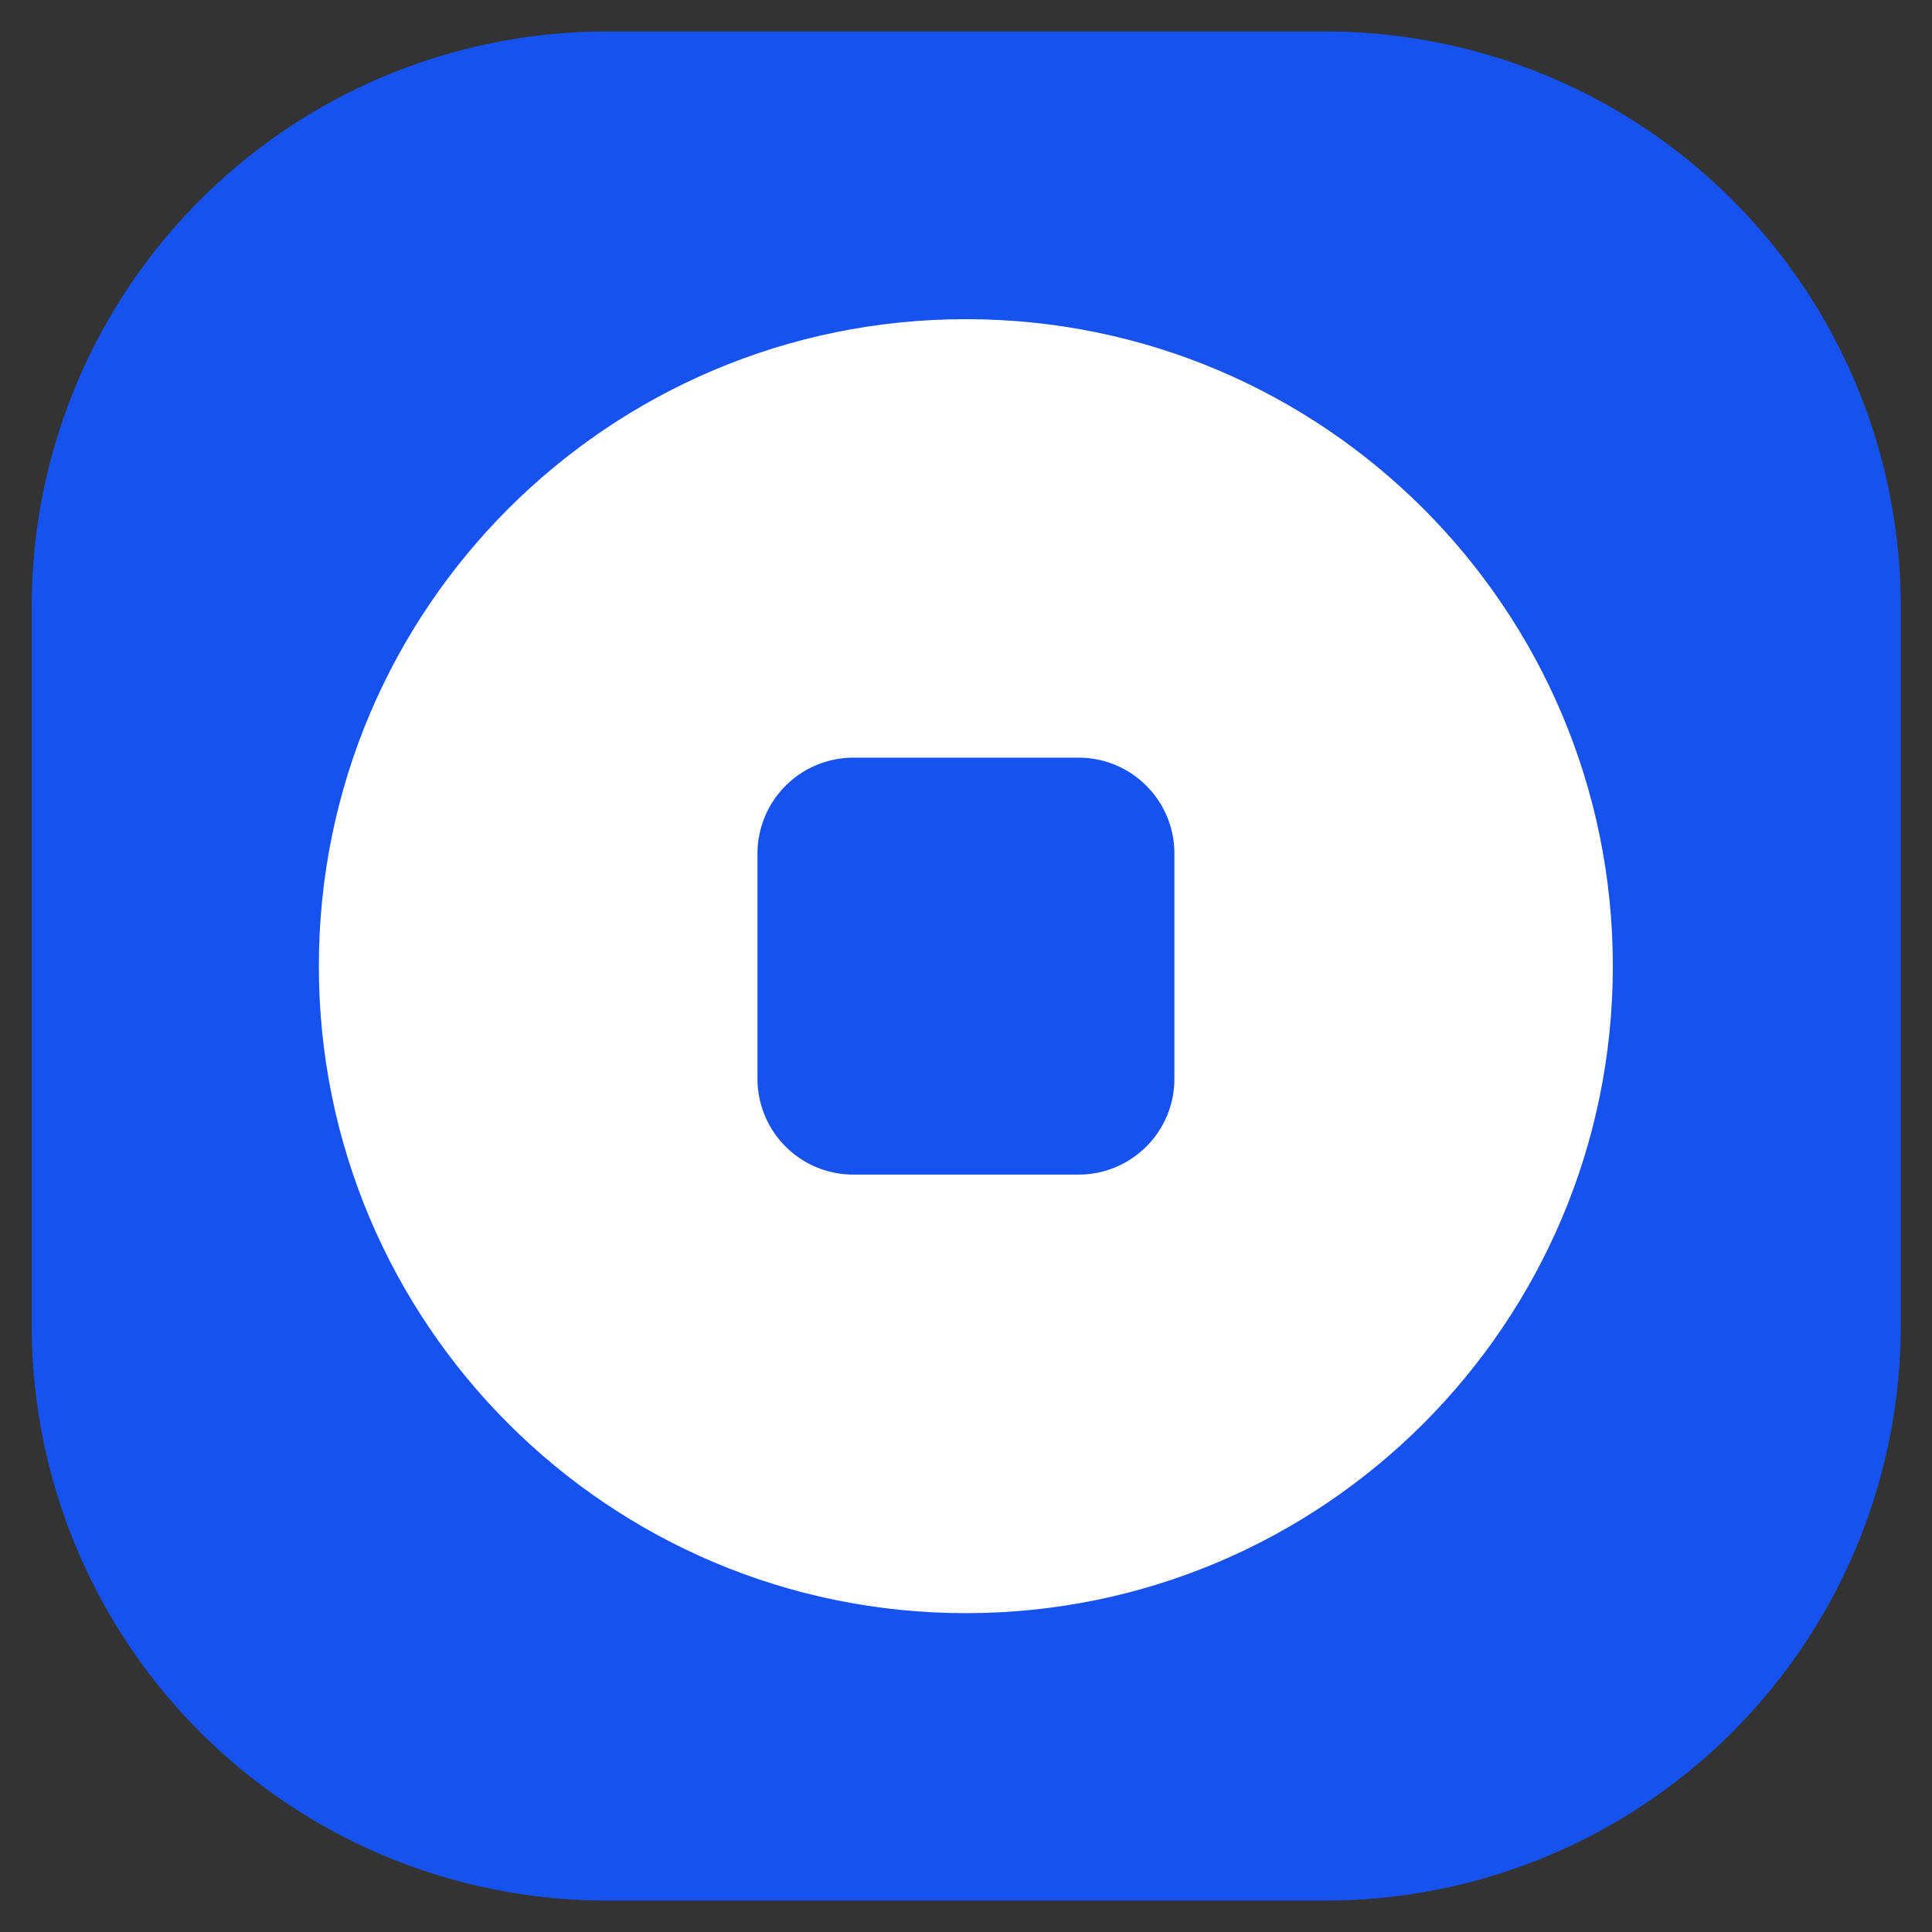 <svg xmlns="http://www.w3.org/2000/svg" viewBox="1 1 30 30"><rect x="1" y="1" width="30" height="30" fill="#333333" stroke="none"/><path fill="#1652F0" d="M1.492 10.419a8.93 8.93 0 0 1 8.93-8.93h11.163a8.93 8.93 0 0 1 8.93 8.93v11.163a8.93 8.93 0 0 1-8.93 8.93H10.422a8.93 8.93 0 0 1-8.93-8.93V10.419z"/><path fill="#fff" fill-rule="evenodd" d="M15.998 26.049c-5.549 0-10.047-4.498-10.047-10.047 0-5.548 4.498-10.046 10.047-10.046 5.548 0 10.046 4.498 10.046 10.046 0 5.549-4.498 10.047-10.046 10.047z" clip-rule="evenodd"/><path fill="#1652F0" d="M12.762 14.254a1.49 1.49 0 0 1 1.489-1.489h3.497c.822 0 1.488.666 1.488 1.489v3.497c0 .822-.666 1.488-1.488 1.488h-3.497a1.488 1.488 0 0 1-1.489-1.488v-3.498z"/></svg>